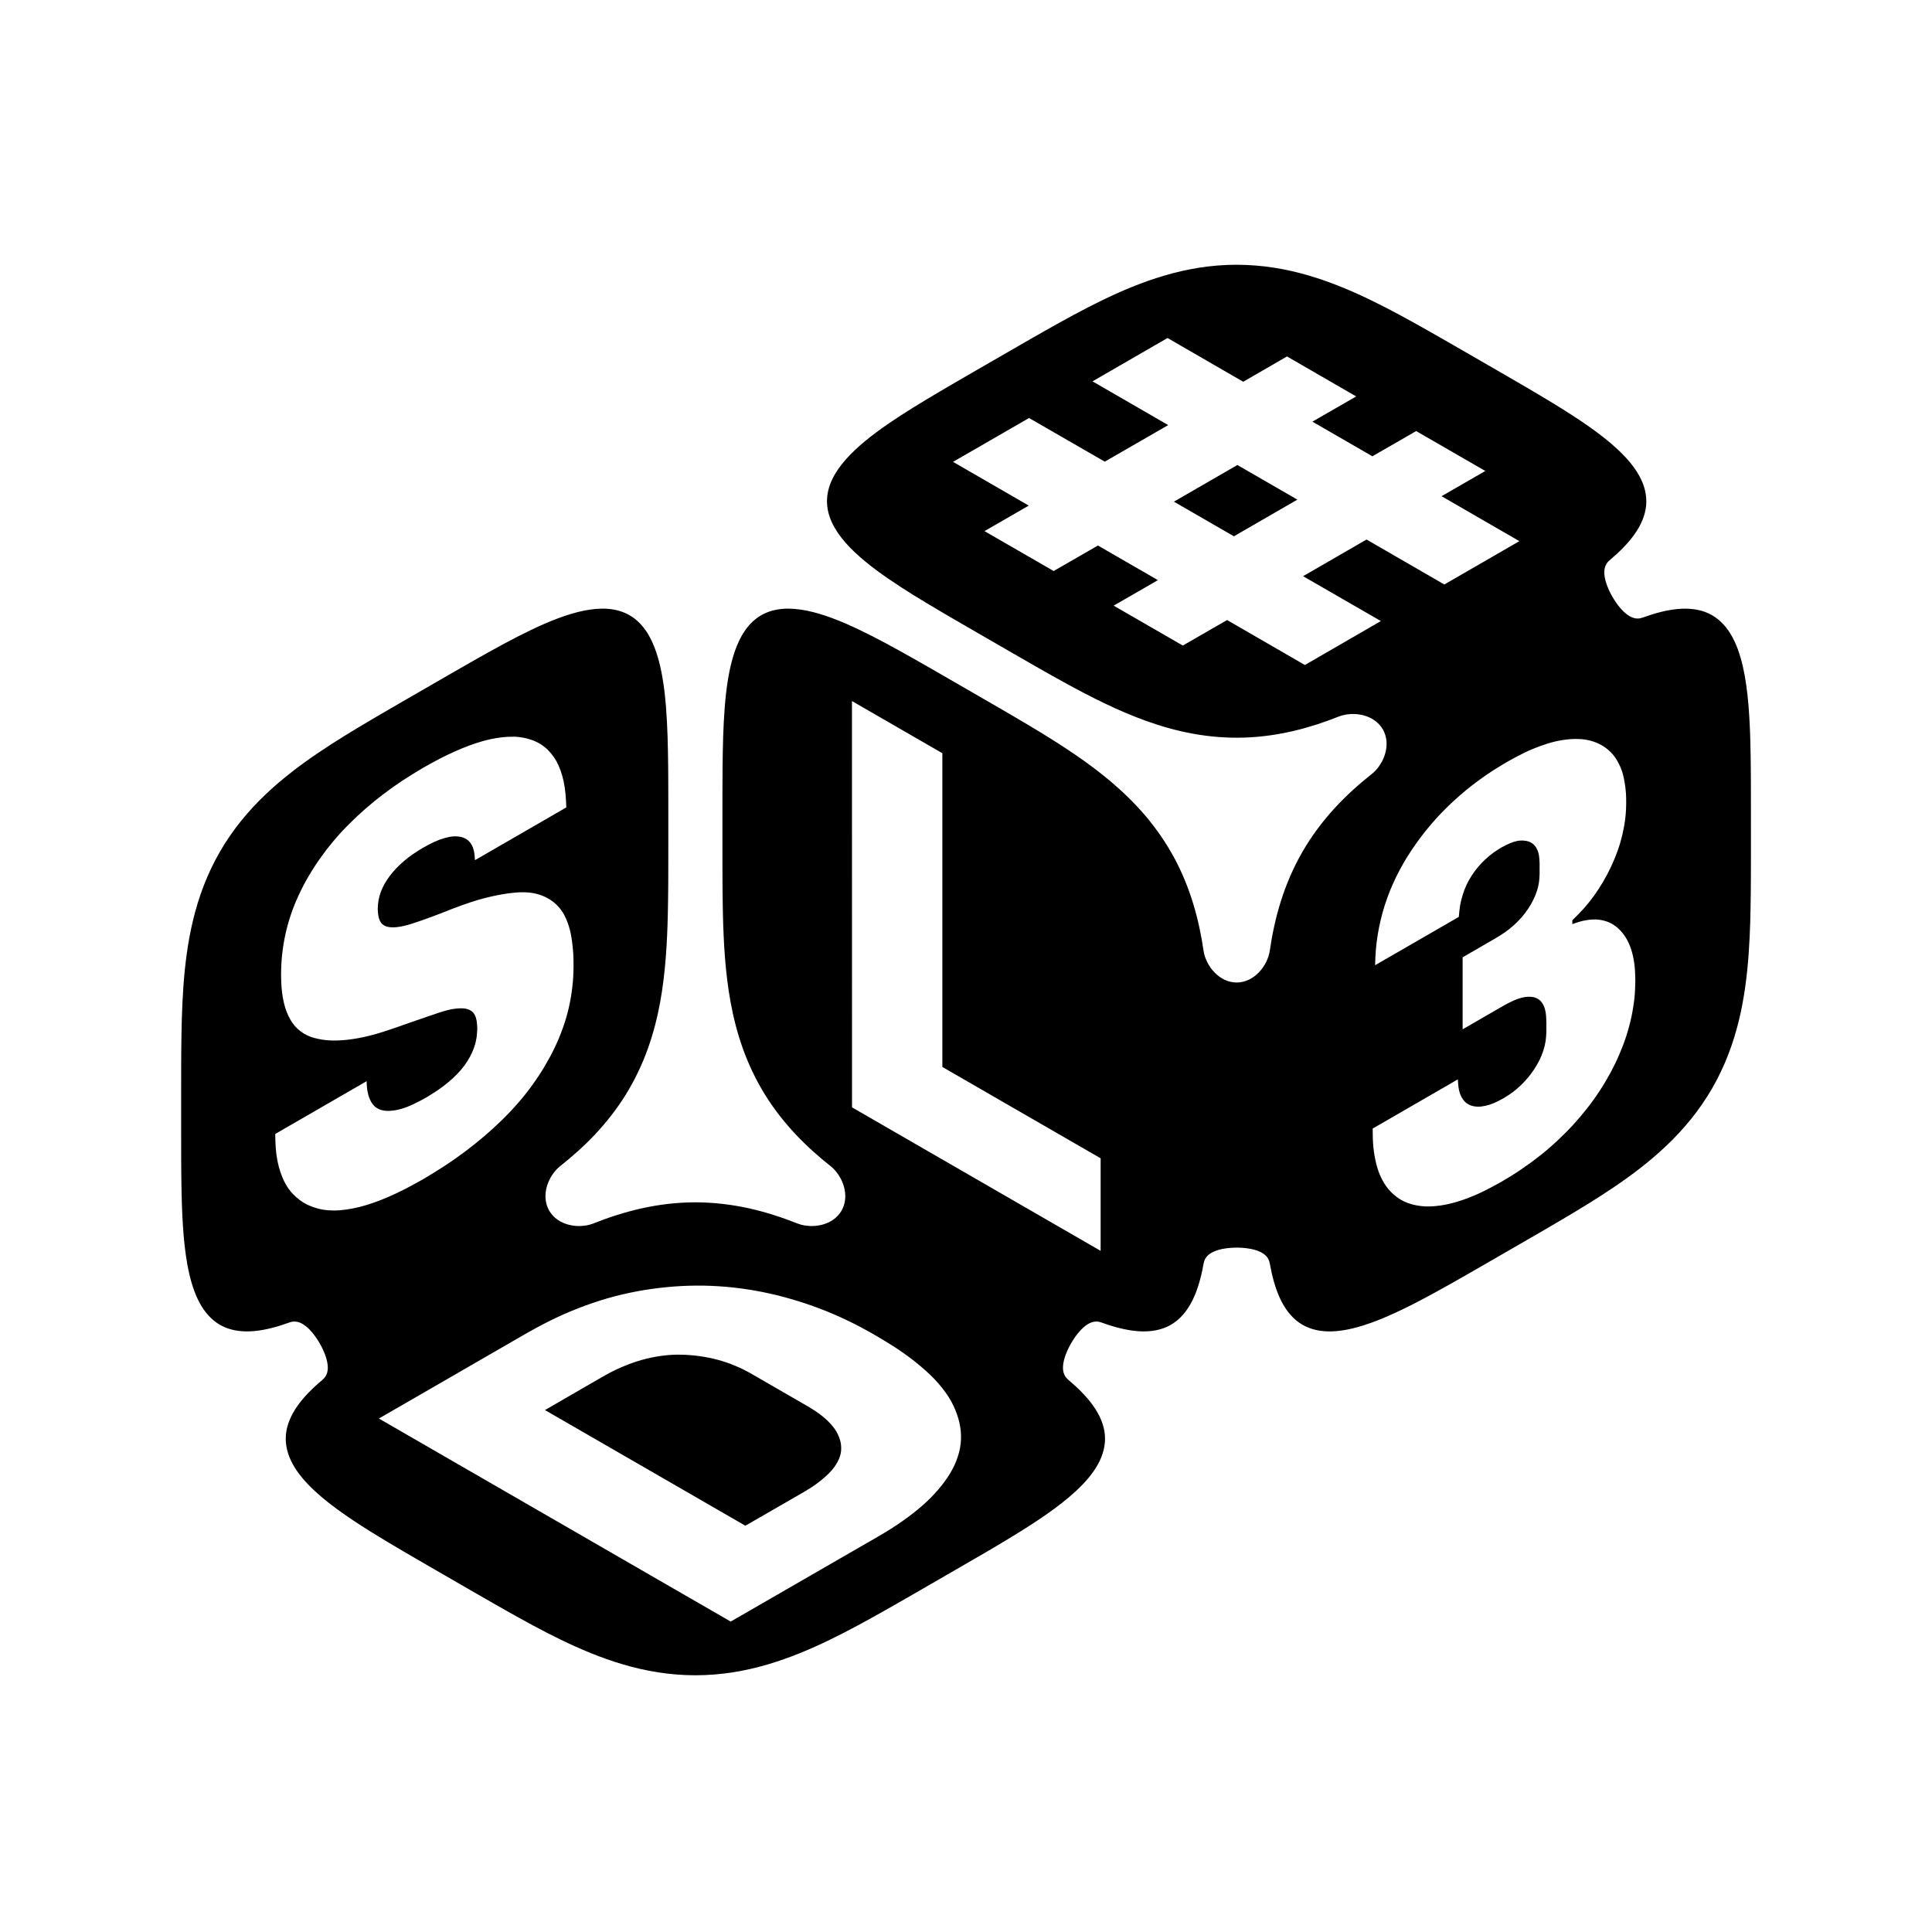 <?xml version="1.0" encoding="UTF-8"?>
<svg version="1.1" viewBox="0 0 4096 4096" xml:space="preserve" xmlns="http://www.w3.org/2000/svg"><title>Sdl3Sharp - Icon</title><path transform="matrix(21.47 0 0 21.47 326.6 -21059)" d="m106.9 1007c-1.243 0-2.485 0.102-3.685 0.289-1.2 0.188-2.359 0.459-3.466 0.785-1.108 0.326-2.166 0.706-3.184 1.118-1.018 0.412-1.991 0.853-2.952 1.32-0.48 0.233-0.949 0.469-1.404 0.703-0.455 0.234-0.901 0.468-1.365 0.718-0.465 0.25-0.949 0.516-1.406 0.769-0.457 0.253-0.871 0.485-1.275 0.713s-0.821 0.465-1.294 0.736c-0.473 0.271-0.992 0.569-1.484 0.853-0.493 0.284-0.957 0.551-1.374 0.792-0.418 0.241-0.789 0.456-1.162 0.671-0.372 0.215-0.744 0.429-1.162 0.671-0.418 0.241-0.881 0.509-1.373 0.793-0.492 0.284-1.008 0.584-1.477 0.857-0.469 0.273-0.88 0.514-1.275 0.747s-0.797 0.473-1.235 0.736c-0.438 0.264-0.9 0.543-1.333 0.812-0.433 0.268-0.839 0.525-1.244 0.788-0.405 0.263-0.812 0.534-1.217 0.811-0.808 0.554-1.572 1.116-2.286 1.704-0.714 0.588-1.373 1.199-1.937 1.838-0.565 0.639-1.034 1.308-1.359 2.001-0.325 0.693-0.501 1.41-0.501 2.127 4e-6 0.718 0.176 1.434 0.501 2.127 0.325 0.693 0.794 1.362 1.359 2.001 0.564 0.639 1.228 1.253 1.938 1.838 0.355 0.293 0.724 0.58 1.107 0.864 0.383 0.284 0.781 0.566 1.184 0.842 0.403 0.276 0.806 0.544 1.21 0.807 0.404 0.262 0.813 0.521 1.248 0.791 0.435 0.269 0.896 0.549 1.333 0.812 0.437 0.263 0.836 0.5 1.231 0.734s0.809 0.475 1.279 0.749c0.47 0.274 0.987 0.573 1.479 0.858 0.491 0.284 0.954 0.552 1.371 0.792 0.417 0.241 0.789 0.455 1.161 0.67 0.254 0.147 0.507 0.292 0.775 0.448 0.269 0.155 0.554 0.32 0.86 0.496 0.306 0.176 0.632 0.364 0.97 0.559 0.338 0.194 0.686 0.395 1.023 0.588 0.337 0.193 0.658 0.377 0.956 0.547 0.298 0.17 0.573 0.326 0.849 0.481 0.276 0.155 0.557 0.313 0.857 0.48 0.3 0.167 0.619 0.344 0.942 0.52 0.323 0.177 0.646 0.353 0.962 0.522 0.316 0.169 0.624 0.331 0.933 0.491 0.618 0.32 1.251 0.638 1.909 0.953 0.658 0.316 1.33 0.623 2.011 0.912 0.681 0.289 1.379 0.565 2.102 0.824 1.445 0.517 2.976 0.957 4.595 1.251 1.619 0.295 3.326 0.436 5.021 0.384s3.365-0.293 4.936-0.664c1.571-0.371 3.048-0.865 4.447-1.421 0.112-0.04 0.225-0.08 0.343-0.113 0.123-0.034 0.252-0.061 0.383-0.082 0.139-0.022 0.28-0.035 0.423-0.045 0.2-0.01 0.403-0.01 0.605 0.01 0.208 0.018 0.415 0.052 0.619 0.102 0.204 0.05 0.404 0.117 0.596 0.202 0.187 0.082 0.366 0.182 0.535 0.299 0.338 0.236 0.631 0.545 0.837 0.903 0.205 0.358 0.324 0.766 0.358 1.176 0.017 0.204 0.012 0.408-0.011 0.61-0.023 0.208-0.065 0.413-0.124 0.614-0.058 0.201-0.133 0.398-0.221 0.586-0.086 0.184-0.186 0.36-0.296 0.528-0.059 0.09-0.121 0.177-0.186 0.262-0.062 0.08-0.127 0.158-0.194 0.232-0.064 0.071-0.131 0.14-0.199 0.203-0.066 0.062-0.134 0.118-0.202 0.175-1.258 0.996-2.511 2.111-3.686 3.39-1.175 1.279-2.269 2.732-3.178 4.305-0.908 1.573-1.62 3.248-2.14 4.904-0.52 1.656-0.859 3.293-1.092 4.887-0.015 0.087-0.03 0.174-0.05 0.262-0.021 0.09-0.047 0.182-0.076 0.273-0.031 0.095-0.065 0.189-0.104 0.283-0.04 0.098-0.085 0.196-0.133 0.292-0.09 0.179-0.193 0.354-0.309 0.52-0.119 0.171-0.252 0.334-0.397 0.485-0.145 0.151-0.302 0.29-0.47 0.414-0.164 0.121-0.339 0.227-0.523 0.314-0.372 0.176-0.785 0.278-1.198 0.279-0.414 0-0.828-0.098-1.201-0.274-0.186-0.087-0.361-0.193-0.526-0.314-0.169-0.124-0.327-0.264-0.473-0.415-0.145-0.151-0.278-0.314-0.398-0.485-0.116-0.167-0.22-0.341-0.31-0.52-0.064-0.128-0.122-0.258-0.172-0.389-0.048-0.124-0.089-0.249-0.12-0.373-0.03-0.119-0.052-0.236-0.073-0.353-0.218-1.49-0.529-3.016-0.993-4.562-0.464-1.546-1.09-3.113-1.893-4.606-0.803-1.494-1.778-2.901-2.843-4.156-1.065-1.255-2.211-2.36-3.381-3.354-0.585-0.496-1.173-0.963-1.764-1.408-0.592-0.445-1.193-0.873-1.795-1.286-0.603-0.412-1.194-0.802-1.78-1.177-0.293-0.188-0.588-0.373-0.892-0.562-0.304-0.189-0.619-0.381-0.933-0.572-0.315-0.191-0.627-0.379-0.921-0.555-0.295-0.176-0.572-0.341-0.844-0.502-0.273-0.161-0.545-0.322-0.841-0.495s-0.616-0.36-0.952-0.555c-0.336-0.195-0.684-0.397-1.021-0.592-0.337-0.195-0.663-0.384-0.969-0.56-0.306-0.177-0.591-0.341-0.86-0.496-0.269-0.155-0.521-0.301-0.775-0.448-0.372-0.215-0.744-0.429-1.161-0.67-0.417-0.241-0.88-0.508-1.372-0.791-0.492-0.283-1.01-0.581-1.482-0.852-0.472-0.27-0.889-0.507-1.288-0.733-0.4-0.225-0.805-0.452-1.251-0.699-0.446-0.247-0.919-0.506-1.37-0.748-0.451-0.242-0.88-0.467-1.309-0.686s-0.863-0.434-1.303-0.644c-0.44-0.21-0.883-0.414-1.321-0.604-0.438-0.19-0.871-0.365-1.302-0.526-0.862-0.322-1.726-0.59-2.561-0.759-0.836-0.166-1.65-0.241-2.412-0.176s-1.471 0.271-2.093 0.63c-0.622 0.359-1.154 0.87-1.592 1.498-0.438 0.628-0.782 1.369-1.054 2.178-0.272 0.809-0.471 1.685-0.624 2.597-0.152 0.912-0.257 1.855-0.333 2.832-0.038 0.489-0.069 0.977-0.094 1.459-0.025 0.482-0.045 0.963-0.061 1.472-0.016 0.509-0.028 1.048-0.037 1.56-0.009 0.511-0.015 0.979-0.02 1.438-0.005 0.459-0.008 0.935-0.009 1.478-2e-3 0.542-0.003 1.14-0.004 1.708-5.71e-4 0.568-7.42e-4 1.103-8.19e-4 1.586s-7.3e-5 0.911-9.1e-5 1.341c-1.7e-5 0.293-2.1e-5 0.585 0 0.896 2e-5 0.311 5.6e-5 0.64 1.82e-4 0.994 1.26e-4 0.353 3.09e-4 0.731 7.28e-4 1.12 4e-4 0.39 1e-3 0.792 2e-3 1.18s0.002 0.756 0.004 1.098c2e-3 0.342 0.004 0.657 0.008 0.974 0.003 0.317 0.008 0.641 0.013 0.986 0.005 0.345 0.012 0.711 0.02 1.079s0.018 0.735 0.029 1.091c0.012 0.356 0.025 0.703 0.041 1.05 0.032 0.695 0.073 1.411 0.129 2.14 0.056 0.728 0.126 1.453 0.216 2.189 0.09 0.736 0.2 1.483 0.338 2.237 0.275 1.508 0.659 3.054 1.214 4.604 0.554 1.549 1.286 3.098 2.178 4.54 0.892 1.442 1.937 2.767 3.043 3.942 1.107 1.175 2.278 2.21 3.454 3.14 0.068 0.057 0.136 0.113 0.202 0.175 0.068 0.063 0.134 0.132 0.199 0.203 0.067 0.074 0.131 0.152 0.194 0.232 0.065 0.084 0.127 0.171 0.186 0.261 0.11 0.168 0.209 0.344 0.296 0.528 0.089 0.189 0.163 0.385 0.221 0.586 0.058 0.201 0.101 0.406 0.124 0.614 0.023 0.202 0.027 0.406 0.01 0.61-0.033 0.41-0.152 0.818-0.358 1.176-0.206 0.359-0.499 0.668-0.837 0.903-0.168 0.117-0.348 0.217-0.535 0.299-0.192 0.085-0.392 0.152-0.596 0.202-0.203 0.05-0.411 0.084-0.619 0.102-0.202 0.02-0.405 0.02-0.605 0.01-0.143-0.01-0.284-0.023-0.423-0.045-0.131-0.021-0.26-0.048-0.383-0.082-0.118-0.033-0.23-0.073-0.343-0.113-1.492-0.592-3.084-1.119-4.778-1.497-1.695-0.378-3.501-0.599-5.317-0.599-1.816 0-3.623 0.221-5.317 0.599-1.694 0.378-3.281 0.902-4.778 1.497-0.112 0.04-0.225 0.08-0.343 0.113-0.123 0.034-0.252 0.061-0.383 0.082-0.139 0.022-0.28 0.035-0.423 0.045-0.2 0.01-0.403 0.01-0.605-0.01-0.208-0.018-0.415-0.053-0.619-0.102-0.204-0.05-0.404-0.117-0.596-0.202-0.187-0.082-0.366-0.182-0.535-0.299-0.338-0.236-0.631-0.545-0.837-0.903-0.205-0.358-0.324-0.766-0.358-1.176-0.017-0.203-0.012-0.408 0.01-0.61 0.023-0.208 0.065-0.413 0.124-0.614 0.058-0.201 0.133-0.397 0.221-0.586 0.086-0.184 0.186-0.36 0.296-0.528 0.059-0.09 0.121-0.177 0.186-0.261 0.062-0.08 0.127-0.158 0.194-0.232 0.064-0.071 0.131-0.14 0.199-0.203 0.066-0.062 0.134-0.118 0.202-0.175 1.176-0.931 2.348-1.965 3.454-3.14 1.107-1.175 2.151-2.5 3.043-3.942 0.892-1.442 1.624-2.991 2.178-4.54 0.554-1.549 0.939-3.096 1.214-4.604 0.137-0.754 0.247-1.5 0.337-2.237 0.09-0.736 0.16-1.461 0.216-2.189 0.056-0.728 0.097-1.445 0.129-2.14 0.016-0.347 0.029-0.694 0.041-1.05s0.021-0.723 0.029-1.091 0.015-0.734 0.02-1.079c0.005-0.345 0.01-0.669 0.013-0.986 0.003-0.317 6e-3 -0.632 0.008-0.974 2e-3 -0.342 0.003-0.711 0.004-1.098s0.002-0.79 2e-3 -1.18c4.18e-4 -0.39 6.93e-4 -0.767 8.19e-4 -1.12 1.26e-4 -0.353 1.62e-4 -0.683 1.82e-4 -0.994s1.8e-5 -0.602 9.1e-5 -0.896c7.3e-5 -0.43 7.7e-5 -0.859 0-1.341s-2.47e-4 -1.018-8.19e-4 -1.586c-6e-4 -0.568-0.002-1.166-0.004-1.708-2e-3 -0.542-0.005-1.019-0.009-1.478-0.005-0.459-0.011-0.926-0.02-1.438-0.009-0.512-0.021-1.051-0.037-1.56-0.016-0.509-0.036-0.99-0.061-1.472-0.025-0.482-0.056-0.971-0.094-1.459-0.076-0.978-0.18-1.92-0.333-2.832-0.152-0.912-0.352-1.788-0.623-2.597-0.272-0.809-0.616-1.55-1.054-2.178s-0.97-1.139-1.592-1.498c-0.622-0.359-1.331-0.565-2.093-0.63-0.762-0.065-1.576 0.01-2.412 0.176-0.836 0.169-1.699 0.436-2.561 0.759-0.431 0.161-0.864 0.337-1.302 0.526-0.438 0.19-0.881 0.393-1.321 0.604-0.44 0.21-0.874 0.425-1.303 0.644-0.429 0.219-0.858 0.444-1.309 0.686-0.451 0.242-0.924 0.502-1.37 0.748-0.446 0.247-0.851 0.474-1.251 0.699-0.4 0.225-0.816 0.462-1.288 0.733-0.472 0.27-0.99 0.568-1.482 0.852-0.492 0.283-0.955 0.55-1.372 0.791-0.417 0.241-0.789 0.455-1.161 0.67-0.372 0.215-0.744 0.429-1.161 0.67-0.417 0.241-0.88 0.508-1.372 0.793-0.492 0.284-1.01 0.585-1.482 0.86-0.472 0.275-0.889 0.519-1.288 0.755-0.4 0.236-0.805 0.478-1.251 0.745-0.446 0.268-0.919 0.554-1.37 0.833-0.451 0.279-0.88 0.549-1.309 0.826-0.429 0.277-0.863 0.563-1.303 0.861-0.44 0.298-0.883 0.606-1.321 0.922-0.438 0.316-0.871 0.64-1.302 0.977-0.862 0.673-1.726 1.403-2.561 2.198-0.836 0.796-1.65 1.664-2.412 2.609-0.762 0.946-1.471 1.97-2.093 3.047s-1.154 2.203-1.592 3.336c-0.438 1.133-0.782 2.272-1.054 3.394s-0.471 2.229-0.623 3.317c-0.152 1.088-0.257 2.151-0.333 3.216-0.038 0.532-0.069 1.057-0.094 1.568-0.025 0.511-0.045 1.014-0.061 1.542-0.016 0.527-0.028 1.08-0.037 1.602-0.009 0.522-0.015 0.997-0.02 1.461s-0.008 0.944-0.01 1.489-0.003 1.143-0.003 1.712c-5.72e-4 0.569-7.417e-4 1.104-8.187e-4 1.587-7.8e-5 0.482-9.3e-5 0.911-9.1e-5 1.342 2e-6 0.293-2e-5 0.585 0 0.896 2.1e-5 0.311 5.59e-5 0.64 1.819e-4 0.994 1.26e-4 0.353 3.998e-4 0.73 8.188e-4 1.12 4.2e-4 0.389 1e-3 0.791 2e-3 1.177 1e-3 0.387 0.002 0.754 0.004 1.093 0.002 0.34 0.004 0.652 0.008 0.965s0.008 0.632 0.013 0.971c0.005 0.339 0.012 0.697 0.02 1.056 0.008 0.359 0.018 0.714 0.029 1.057 0.012 0.343 0.025 0.673 0.041 1.002 0.032 0.658 0.073 1.326 0.129 1.99s0.126 1.308 0.216 1.94c0.09 0.632 0.2 1.252 0.338 1.847 0.275 1.191 0.659 2.293 1.214 3.202 0.554 0.909 1.286 1.614 2.178 2.025 0.892 0.412 1.937 0.531 3.043 0.429 1.107-0.103 2.278-0.421 3.454-0.848 0.068-0.022 0.136-0.044 0.203-0.059 0.069-0.016 0.136-0.029 0.203-0.029h0.204c0.07 0.01 0.139 0.018 0.208 0.034 0.127 0.031 0.252 0.078 0.376 0.14 0.127 0.064 0.252 0.146 0.377 0.241 0.125 0.095 0.249 0.204 0.373 0.327 0.12 0.12 0.24 0.252 0.358 0.397 0.239 0.292 0.473 0.633 0.68 0.99 0.207 0.358 0.386 0.733 0.521 1.086 0.067 0.176 0.123 0.346 0.167 0.511 0.045 0.17 0.078 0.333 0.099 0.489 0.02 0.156 0.028 0.305 0.021 0.448-0.007 0.138-0.028 0.27-0.066 0.396-0.027 0.09-0.061 0.176-0.105 0.259-0.041 0.079-0.09 0.154-0.151 0.226-0.059 0.069-0.128 0.134-0.198 0.2-0.963 0.809-1.819 1.661-2.462 2.568-0.643 0.907-1.061 1.871-1.151 2.849s0.154 1.964 0.664 2.898c0.51 0.935 1.271 1.818 2.168 2.653 0.448 0.417 0.925 0.82 1.427 1.213 0.501 0.393 1.033 0.781 1.58 1.161 0.547 0.38 1.097 0.746 1.651 1.102 0.277 0.178 0.558 0.356 0.851 0.539 0.293 0.182 0.597 0.369 0.904 0.555 0.306 0.186 0.612 0.37 0.901 0.544 0.289 0.173 0.562 0.336 0.831 0.495 0.269 0.159 0.539 0.318 0.833 0.49 0.294 0.172 0.613 0.358 0.948 0.552 0.335 0.194 0.682 0.396 1.019 0.591 0.337 0.195 0.663 0.383 0.968 0.56 0.305 0.176 0.591 0.341 0.859 0.496 0.269 0.155 0.521 0.301 0.775 0.448 0.372 0.215 0.744 0.429 1.161 0.67 0.417 0.241 0.88 0.508 1.373 0.791 0.492 0.284 1.011 0.582 1.486 0.854 0.474 0.272 0.894 0.51 1.298 0.738 0.404 0.228 0.816 0.459 1.271 0.711 0.455 0.252 0.94 0.518 1.406 0.77 0.467 0.251 0.915 0.487 1.37 0.721 0.454 0.233 0.919 0.466 1.397 0.698 0.478 0.232 0.967 0.462 1.459 0.683 0.493 0.221 0.99 0.434 1.497 0.639 1.014 0.41 2.078 0.793 3.185 1.119s2.265 0.597 3.466 0.784c1.2 0.187 2.442 0.289 3.685 0.289 1.243 0 2.485-0.102 3.685-0.289 1.2-0.187 2.359-0.459 3.466-0.785 1.108-0.326 2.166-0.706 3.184-1.118s1.991-0.853 2.952-1.32c0.48-0.233 0.949-0.469 1.404-0.702 0.455-0.234 0.901-0.468 1.365-0.718 0.465-0.25 0.949-0.516 1.406-0.769 0.457-0.253 0.871-0.485 1.275-0.713 0.404-0.228 0.821-0.465 1.294-0.736 0.473-0.271 0.992-0.569 1.484-0.853 0.493-0.284 0.957-0.551 1.374-0.792 0.418-0.241 0.789-0.456 1.162-0.671 0.254-0.148 0.507-0.293 0.776-0.449 0.269-0.155 0.554-0.32 0.86-0.497 0.306-0.177 0.632-0.365 0.969-0.56 0.337-0.195 0.684-0.396 1.019-0.59 0.334-0.194 0.652-0.379 0.945-0.55s0.562-0.33 0.832-0.489c0.27-0.16 0.544-0.323 0.834-0.497 0.291-0.174 0.598-0.359 0.904-0.545 0.306-0.186 0.61-0.372 0.901-0.554 0.291-0.181 0.571-0.358 0.848-0.537 0.554-0.356 1.112-0.727 1.659-1.107s1.07-0.763 1.573-1.157c0.503-0.394 0.984-0.799 1.431-1.216 0.894-0.833 1.656-1.717 2.166-2.652 0.51-0.934 0.754-1.92 0.665-2.898s-0.508-1.942-1.151-2.849c-0.642-0.907-1.504-1.762-2.462-2.568-0.07-0.066-0.139-0.131-0.198-0.2-0.061-0.072-0.11-0.147-0.151-0.226-0.044-0.083-0.078-0.169-0.105-0.259-0.037-0.126-0.059-0.258-0.066-0.396-0.007-0.142 3.7e-4 -0.291 0.021-0.448 0.02-0.156 0.053-0.32 0.099-0.489 0.044-0.165 0.1-0.336 0.167-0.511 0.134-0.353 0.314-0.728 0.521-1.086 0.207-0.357 0.441-0.698 0.68-0.99 0.118-0.145 0.238-0.277 0.358-0.397 0.124-0.123 0.248-0.233 0.373-0.328 0.125-0.095 0.25-0.177 0.377-0.241 0.123-0.062 0.248-0.109 0.376-0.14 0.068-0.016 0.138-0.024 0.208-0.034h0.204c0.066 0 0.134 0.013 0.203 0.029 0.067 0.015 0.135 0.037 0.203 0.059 1.258 0.457 2.511 0.788 3.686 0.866 1.175 0.078 2.269-0.112 3.178-0.637 0.908-0.524 1.62-1.378 2.14-2.434 0.52-1.056 0.859-2.301 1.093-3.626 0.021-0.093 0.043-0.186 0.073-0.271 0.032-0.089 0.073-0.169 0.12-0.244 0.05-0.08 0.108-0.153 0.172-0.221 0.09-0.095 0.194-0.18 0.31-0.255 0.12-0.077 0.253-0.145 0.398-0.206 0.146-0.061 0.304-0.114 0.473-0.16 0.165-0.044 0.341-0.081 0.526-0.111 0.373-0.06 0.788-0.092 1.201-0.092 0.413 0 0.826 0.033 1.198 0.094 0.185 0.03 0.359 0.068 0.523 0.112 0.168 0.045 0.325 0.099 0.47 0.159 0.145 0.061 0.278 0.128 0.397 0.206 0.116 0.076 0.219 0.161 0.309 0.256 0.048 0.051 0.093 0.105 0.133 0.163 0.038 0.055 0.073 0.114 0.104 0.176 0.029 0.06 0.056 0.123 0.076 0.19 0.02 0.066 0.035 0.135 0.05 0.205 0.218 1.238 0.528 2.406 0.993 3.416 0.464 1.01 1.09 1.854 1.893 2.421s1.778 0.849 2.843 0.874c1.065 0.026 2.21-0.192 3.381-0.55 0.585-0.179 1.173-0.391 1.764-0.629s1.193-0.504 1.795-0.787c0.603-0.283 1.194-0.577 1.78-0.879 0.293-0.151 0.588-0.305 0.892-0.468 0.304-0.162 0.618-0.333 0.933-0.505 0.315-0.172 0.627-0.345 0.922-0.509 0.295-0.164 0.572-0.319 0.844-0.472 0.273-0.153 0.545-0.308 0.841-0.476 0.296-0.169 0.616-0.352 0.952-0.545s0.684-0.393 1.021-0.587c0.337-0.194 0.663-0.382 0.969-0.558s0.591-0.341 0.859-0.496c0.269-0.155 0.521-0.301 0.775-0.448 0.372-0.215 0.744-0.429 1.161-0.67 0.417-0.241 0.88-0.508 1.372-0.793 0.492-0.284 1.01-0.585 1.482-0.86 0.472-0.275 0.889-0.519 1.288-0.755s0.805-0.478 1.251-0.745c0.446-0.268 0.919-0.555 1.37-0.833 0.451-0.279 0.88-0.549 1.309-0.826 0.429-0.277 0.863-0.563 1.303-0.861 0.44-0.298 0.883-0.606 1.321-0.922 0.438-0.316 0.871-0.64 1.302-0.977 0.862-0.673 1.726-1.403 2.561-2.198 0.836-0.796 1.65-1.664 2.412-2.609 0.762-0.946 1.471-1.97 2.093-3.047 0.622-1.077 1.154-2.203 1.592-3.336 0.438-1.133 0.782-2.272 1.054-3.394 0.272-1.122 0.471-2.229 0.623-3.317 0.152-1.088 0.257-2.151 0.333-3.216 0.038-0.533 0.069-1.057 0.094-1.568 0.025-0.511 0.045-1.014 0.061-1.542s0.028-1.08 0.037-1.602c9e-3 -0.522 0.015-0.997 0.02-1.461s8e-3 -0.944 0.01-1.489c2e-3 -0.545 3e-3 -1.143 4e-3 -1.712 5.8e-4 -0.569 7.5e-4 -1.104 8.2e-4 -1.587 8e-5 -0.482 3e-5 -0.912-4.6e-4 -1.342-4.8e-4 -0.293-4.3e-4 -0.585-4.5e-4 -0.896s-7e-5 -0.64-1.9e-4 -0.993c-1.3e-4 -0.353-3.9e-4 -0.73-8.1e-4 -1.12 0-0.389-9.1e-4 -0.791-2e-3 -1.177-1e-3 -0.386-2e-3 -0.754-4e-3 -1.093s-5e-3 -0.652-8e-3 -0.965-8e-3 -0.632-0.013-0.971c-5e-3 -0.339-0.012-0.697-0.02-1.056s-0.018-0.714-0.029-1.057c-0.012-0.343-0.025-0.674-0.041-1.002-0.032-0.658-0.073-1.326-0.129-1.99-0.056-0.664-0.126-1.308-0.216-1.94-0.09-0.632-0.2-1.252-0.338-1.847-0.275-1.191-0.659-2.293-1.214-3.202-0.554-0.909-1.286-1.613-2.178-2.025-0.892-0.412-1.937-0.531-3.043-0.429-1.107 0.103-2.278 0.421-3.454 0.848-0.091 0.028-0.182 0.056-0.271 0.072-0.093 0.017-0.183 0.018-0.272 0.018-0.094 0-0.186-0.017-0.277-0.039-0.127-0.03-0.252-0.078-0.376-0.141-0.127-0.065-0.252-0.146-0.377-0.242-0.125-0.096-0.25-0.206-0.374-0.33-0.121-0.121-0.241-0.254-0.36-0.4-0.239-0.293-0.474-0.636-0.68-0.994-0.206-0.358-0.384-0.731-0.517-1.084-0.066-0.175-0.121-0.345-0.165-0.509-0.045-0.169-0.077-0.331-0.097-0.486-0.02-0.156-0.028-0.305-0.02-0.447 7e-3 -0.138 0.029-0.27 0.066-0.395 0.02-0.068 0.044-0.133 0.074-0.197 0.029-0.061 0.062-0.12 0.1-0.178 0.037-0.055 0.078-0.109 0.126-0.161 0.047-0.05 0.1-0.098 0.152-0.146 0.963-0.808 1.819-1.66 2.462-2.567 0.643-0.907 1.061-1.871 1.15-2.849s-0.154-1.964-0.664-2.898c-0.51-0.935-1.271-1.818-2.168-2.653-0.448-0.417-0.925-0.82-1.427-1.213-0.501-0.394-1.033-0.781-1.58-1.161s-1.097-0.746-1.651-1.102c-0.277-0.178-0.558-0.356-0.851-0.539-0.293-0.182-0.597-0.369-0.904-0.556-0.306-0.186-0.612-0.37-0.901-0.544-0.289-0.173-0.562-0.336-0.831-0.495-0.269-0.159-0.539-0.318-0.833-0.49-0.294-0.172-0.613-0.358-0.948-0.552-0.335-0.195-0.682-0.396-1.019-0.591-0.337-0.195-0.663-0.383-0.968-0.56s-0.591-0.341-0.859-0.496c-0.269-0.155-0.521-0.301-0.775-0.448-0.372-0.215-0.744-0.429-1.161-0.67-0.417-0.241-0.88-0.508-1.373-0.791-0.492-0.284-1.011-0.582-1.486-0.854s-0.894-0.51-1.298-0.738c-0.404-0.228-0.816-0.459-1.271-0.711s-0.94-0.518-1.406-0.769c-0.467-0.251-0.915-0.487-1.37-0.721-0.454-0.233-0.919-0.466-1.397-0.698-0.478-0.232-0.967-0.462-1.459-0.683s-0.99-0.434-1.497-0.639c-1.014-0.41-2.078-0.793-3.185-1.119s-2.265-0.597-3.466-0.784c-1.2-0.187-2.442-0.289-3.685-0.289zm-6.823 7.234 7.476 4.32 4.322-2.5 6.831 3.95-4.323 2.49 5.924 3.42 4.322-2.49 6.83 3.94-4.322 2.49 7.683 4.44-7.408 4.28-7.683-4.44-6.266 3.62 7.682 4.43-7.504 4.34-7.682-4.44-4.371 2.52-6.83-3.94 4.37-2.52-5.923-3.42-4.37 2.52-6.83-3.94 4.37-2.52-7.476-4.32 7.504-4.33 7.476 4.31 6.266-3.61-7.476-4.32zm6.899 12.54-6.267 3.62 5.923 3.42 6.267-3.62zm-38.06 23.31 8.926 5.15v30.98l15.63 9.02v9.14l-24.55-14.17zm-33.44 3.517c0.176 0 0.351 0.014 0.522 0.032 0.332 0.034 0.653 0.095 0.962 0.183 0.299 0.084 0.587 0.193 0.859 0.329 0.265 0.133 0.516 0.292 0.749 0.48 0.228 0.184 0.438 0.395 0.632 0.627 0.194 0.233 0.373 0.487 0.529 0.766 0.159 0.284 0.295 0.593 0.412 0.921 0.121 0.338 0.222 0.696 0.302 1.071 0.083 0.389 0.145 0.797 0.185 1.218 0.043 0.442 0.063 0.899 0.083 1.357l-9.022 5.212c-0.021-0.309-0.042-0.62-0.103-0.899-0.056-0.259-0.147-0.491-0.268-0.686-0.117-0.191-0.263-0.347-0.433-0.464-0.177-0.122-0.381-0.202-0.598-0.25-0.233-0.048-0.482-0.067-0.742-0.048-0.279 0.021-0.57 0.082-0.866 0.167-0.328 0.094-0.661 0.216-0.996 0.369-0.374 0.17-0.75 0.379-1.127 0.587-0.33 0.2-0.661 0.4-0.99 0.627-0.293 0.202-0.586 0.426-0.873 0.67-0.26 0.221-0.516 0.459-0.763 0.718-0.227 0.238-0.447 0.493-0.653 0.766-0.189 0.25-0.367 0.516-0.522 0.793-0.146 0.262-0.271 0.535-0.371 0.809-0.1 0.275-0.175 0.552-0.22 0.817-0.048 0.285-0.062 0.557-0.076 0.829 0.011 0.222 0.022 0.444 0.055 0.65 0.03 0.189 0.079 0.365 0.151 0.516 0.068 0.142 0.156 0.263 0.261 0.357 0.106 0.095 0.23 0.163 0.364 0.21 0.146 0.051 0.304 0.076 0.467 0.087 0.184 0.013 0.375 0.01 0.57-0.012 0.222-0.022 0.45-0.063 0.68-0.115 0.256-0.058 0.516-0.13 0.776-0.21 0.292-0.09 0.586-0.191 0.879-0.293 0.325-0.114 0.65-0.23 0.976-0.349 0.354-0.13 0.71-0.263 1.065-0.401 0.389-0.15 0.779-0.305 1.168-0.46 0.562-0.21 1.125-0.42 1.684-0.607 0.535-0.178 1.067-0.335 1.594-0.468 0.502-0.127 0.999-0.233 1.491-0.321 0.473-0.085 0.942-0.152 1.402-0.19 0.437-0.036 0.866-0.044 1.278-0.01 0.395 0.034 0.775 0.11 1.134 0.226 0.348 0.113 0.677 0.265 0.983 0.456 0.302 0.189 0.582 0.417 0.832 0.686 0.127 0.137 0.247 0.285 0.357 0.444 0.113 0.162 0.216 0.335 0.309 0.52 0.097 0.193 0.182 0.399 0.261 0.611 0.082 0.22 0.157 0.446 0.22 0.682 0.067 0.249 0.12 0.51 0.165 0.778 0.047 0.281 0.085 0.569 0.117 0.861 0.033 0.305 0.061 0.615 0.076 0.932 0.016 0.337 0.018 0.682 0.021 1.026-0.004 0.345-0.009 0.692-0.028 1.046-0.018 0.339-0.049 0.686-0.089 1.036-0.039 0.339-0.086 0.681-0.144 1.028-0.056 0.334-0.122 0.671-0.199 1.012-0.076 0.334-0.162 0.67-0.261 1.008-0.097 0.331-0.205 0.664-0.323 0.996-0.117 0.33-0.242 0.66-0.378 0.988-0.135 0.326-0.279 0.65-0.433 0.972-0.154 0.322-0.318 0.641-0.488 0.956-0.172 0.318-0.351 0.633-0.536 0.944-0.186 0.311-0.378 0.619-0.577 0.92-0.202 0.306-0.411 0.606-0.625 0.901-0.219 0.302-0.444 0.599-0.673 0.889-0.235 0.297-0.476 0.587-0.722 0.869-0.253 0.291-0.509 0.574-0.77 0.849-0.267 0.283-0.538 0.557-0.811 0.825-0.572 0.561-1.156 1.091-1.745 1.595-0.622 0.531-1.25 1.032-1.883 1.508-0.67 0.504-1.344 0.979-2.02 1.42-0.72 0.471-1.442 0.904-2.165 1.337-0.578 0.324-1.155 0.647-1.732 0.944-0.542 0.279-1.083 0.535-1.622 0.77-0.509 0.221-1.016 0.423-1.519 0.599-0.474 0.166-0.944 0.309-1.409 0.424-0.441 0.11-0.877 0.195-1.306 0.254-0.409 0.056-0.811 0.091-1.203 0.091-0.378 0-0.745-0.027-1.099-0.087-0.343-0.058-0.673-0.147-0.99-0.262-0.307-0.111-0.602-0.247-0.88-0.413-0.268-0.159-0.52-0.346-0.756-0.555-0.232-0.206-0.449-0.435-0.646-0.69-0.195-0.253-0.369-0.531-0.522-0.833-0.153-0.304-0.285-0.632-0.399-0.976-0.116-0.35-0.213-0.718-0.289-1.103-0.078-0.4-0.133-0.819-0.165-1.254-0.033-0.451-0.04-0.918-0.048-1.385l9.023-5.21c0.008 0.206 0.015 0.411 0.034 0.608 0.018 0.184 0.046 0.362 0.083 0.532 0.035 0.162 0.078 0.318 0.131 0.464 0.051 0.141 0.111 0.274 0.179 0.397 0.065 0.118 0.138 0.227 0.22 0.325 0.081 0.098 0.17 0.185 0.268 0.258 0.098 0.073 0.204 0.134 0.316 0.182 0.116 0.05 0.237 0.089 0.364 0.115 0.264 0.055 0.55 0.061 0.845 0.036 0.319-0.027 0.647-0.09 0.983-0.186 0.368-0.105 0.743-0.251 1.12-0.424 0.418-0.192 0.838-0.419 1.258-0.647 0.402-0.243 0.803-0.485 1.203-0.758 0.348-0.237 0.695-0.498 1.038-0.781 0.301-0.25 0.599-0.517 0.886-0.813 0.252-0.26 0.496-0.541 0.722-0.845 0.204-0.276 0.392-0.571 0.557-0.877 0.157-0.292 0.292-0.594 0.399-0.897 0.111-0.314 0.192-0.63 0.24-0.932 0.054-0.333 0.068-0.651 0.082-0.968-0.011-0.257-0.022-0.514-0.062-0.75-0.037-0.214-0.097-0.41-0.185-0.575-0.083-0.155-0.19-0.283-0.316-0.381-0.128-0.099-0.275-0.166-0.433-0.21-0.173-0.048-0.359-0.072-0.55-0.072-0.21 0-0.426 0.012-0.646 0.04-0.248 0.032-0.5 0.079-0.756 0.143-0.281 0.07-0.566 0.16-0.852 0.254-0.313 0.103-0.627 0.213-0.941 0.321-0.339 0.117-0.678 0.233-1.017 0.349-0.364 0.125-0.728 0.249-1.093 0.377-0.391 0.137-0.783 0.277-1.175 0.416-0.443 0.151-0.886 0.302-1.326 0.44-0.419 0.132-0.837 0.253-1.251 0.357-0.393 0.099-0.782 0.184-1.168 0.254-0.365 0.066-0.728 0.12-1.086 0.159-0.343 0.038-0.683 0.061-1.017 0.071-0.317 0.01-0.63 0-0.934-0.024-0.291-0.025-0.574-0.07-0.852-0.127-0.266-0.055-0.527-0.12-0.776-0.21-0.241-0.087-0.47-0.195-0.687-0.325-0.212-0.128-0.412-0.278-0.598-0.448-0.185-0.169-0.356-0.359-0.508-0.571-0.155-0.215-0.291-0.453-0.412-0.706-0.124-0.258-0.233-0.531-0.323-0.821-0.093-0.3-0.167-0.619-0.227-0.948-0.063-0.347-0.109-0.707-0.138-1.079-0.029-0.389-0.039-0.792-0.048-1.194 5e-3 -0.344 0.01-0.688 0.027-1.039 0.017-0.336 0.045-0.678 0.083-1.024 0.036-0.335 0.082-0.673 0.138-1.016 0.054-0.33 0.118-0.664 0.192-1 0.072-0.326 0.154-0.654 0.247-0.984 0.091-0.322 0.192-0.645 0.302-0.968 0.11-0.321 0.228-0.641 0.357-0.96 0.128-0.316 0.267-0.631 0.412-0.944 0.146-0.313 0.299-0.625 0.46-0.932 0.162-0.308 0.332-0.612 0.508-0.912 0.177-0.303 0.36-0.602 0.55-0.897 0.191-0.296 0.389-0.587 0.591-0.873 0.206-0.291 0.417-0.577 0.632-0.857 0.222-0.288 0.449-0.57 0.68-0.845 0.236-0.281 0.477-0.555 0.722-0.821 0.253-0.275 0.51-0.541 0.77-0.801 0.538-0.54 1.087-1.057 1.642-1.543 0.584-0.511 1.177-0.99 1.773-1.444 0.629-0.479 1.262-0.931 1.897-1.349 0.674-0.444 1.351-0.851 2.027-1.258 0.545-0.307 1.091-0.614 1.635-0.896 0.516-0.268 1.032-0.514 1.546-0.742 0.483-0.214 0.965-0.41 1.443-0.587 0.455-0.168 0.907-0.317 1.354-0.44 0.422-0.116 0.84-0.209 1.251-0.278 0.391-0.065 0.777-0.109 1.154-0.127 0.181-0.01 0.36-0.011 0.536-0.01zm104.9 0.227c0.209 0 0.414 0 0.616 0.022 0.383 0.035 0.75 0.11 1.099 0.222 0.34 0.109 0.662 0.253 0.962 0.436 0.296 0.181 0.569 0.401 0.818 0.655 0.124 0.127 0.242 0.262 0.35 0.409 0.109 0.148 0.209 0.309 0.302 0.476 0.094 0.167 0.181 0.341 0.261 0.524 0.08 0.183 0.152 0.374 0.213 0.575 0.063 0.207 0.114 0.424 0.158 0.647 0.046 0.229 0.084 0.463 0.117 0.702 0.033 0.244 0.061 0.493 0.076 0.75 0.016 0.266 0.019 0.539 0.021 0.815-3e-3 0.265-6e-3 0.529-0.021 0.799-0.014 0.26-0.037 0.525-0.069 0.793-0.031 0.263-0.069 0.529-0.117 0.797-0.047 0.262-0.103 0.527-0.165 0.793-0.061 0.263-0.129 0.528-0.206 0.793-0.076 0.263-0.161 0.526-0.254 0.789-0.093 0.265-0.194 0.53-0.302 0.793-0.108 0.263-0.222 0.525-0.344 0.785-0.238 0.51-0.503 1.014-0.79 1.504-0.282 0.481-0.585 0.948-0.907 1.396-0.321 0.446-0.662 0.873-1.017 1.27-0.365 0.408-0.746 0.783-1.127 1.158v0.381c0.232-0.083 0.465-0.166 0.694-0.233 0.223-0.065 0.443-0.114 0.66-0.151 0.209-0.036 0.416-0.06 0.618-0.071 0.202-0.012 0.4-0.011 0.591 0.01 0.187 0.018 0.367 0.054 0.543 0.099 0.177 0.045 0.351 0.1 0.515 0.171 0.166 0.071 0.324 0.159 0.474 0.258 0.154 0.102 0.302 0.215 0.44 0.341 0.139 0.127 0.269 0.267 0.392 0.417 0.122 0.149 0.238 0.307 0.344 0.476 0.105 0.169 0.201 0.35 0.289 0.54 0.089 0.193 0.17 0.395 0.24 0.607 0.072 0.217 0.133 0.444 0.186 0.678 0.053 0.237 0.096 0.482 0.131 0.734 0.035 0.261 0.06 0.53 0.076 0.805 0.016 0.287 0.021 0.58 0.028 0.872-7e-3 0.304-0.013 0.61-0.028 0.919-0.014 0.3-0.035 0.604-0.069 0.913-0.033 0.304-0.079 0.613-0.131 0.924-0.05 0.303-0.105 0.608-0.172 0.916-0.066 0.303-0.144 0.61-0.227 0.916-0.082 0.305-0.169 0.61-0.268 0.916-0.1 0.309-0.212 0.619-0.33 0.928-0.117 0.308-0.24 0.615-0.371 0.92-0.132 0.307-0.272 0.613-0.419 0.916-0.146 0.3-0.3 0.598-0.46 0.893-0.163 0.299-0.333 0.596-0.508 0.889-0.175 0.294-0.356 0.584-0.543 0.869-0.191 0.291-0.389 0.576-0.591 0.857-0.208 0.29-0.421 0.575-0.639 0.853-0.22 0.281-0.445 0.556-0.673 0.825-0.237 0.28-0.477 0.554-0.722 0.821-0.251 0.274-0.505 0.539-0.763 0.797-0.263 0.264-0.529 0.52-0.797 0.77-0.277 0.259-0.557 0.511-0.838 0.754-0.289 0.249-0.58 0.487-0.873 0.718-0.303 0.239-0.608 0.471-0.914 0.694-0.315 0.23-0.631 0.452-0.948 0.666-0.329 0.223-0.659 0.438-0.99 0.643-0.341 0.212-0.683 0.413-1.024 0.615-0.615 0.337-1.229 0.674-1.842 0.968-0.578 0.277-1.154 0.515-1.725 0.718-0.545 0.194-1.085 0.355-1.615 0.472-0.507 0.112-1.005 0.184-1.491 0.218-0.237 0.016-0.472 0.026-0.701 0.016-0.222-0.01-0.439-0.029-0.653-0.06-0.21-0.03-0.417-0.069-0.618-0.119-0.198-0.05-0.39-0.111-0.577-0.183-0.185-0.071-0.364-0.152-0.536-0.246-0.172-0.094-0.337-0.201-0.495-0.318-0.158-0.117-0.309-0.244-0.454-0.381-0.145-0.138-0.283-0.285-0.412-0.444-0.13-0.16-0.252-0.331-0.364-0.512-0.114-0.183-0.219-0.377-0.316-0.579-0.098-0.204-0.188-0.416-0.268-0.639-0.081-0.227-0.151-0.465-0.213-0.71-0.064-0.252-0.118-0.512-0.165-0.778-0.048-0.272-0.087-0.551-0.117-0.837-0.031-0.296-0.051-0.6-0.062-0.909-0.012-0.321-0.013-0.649-0.014-0.975l8.411-4.858c0.019 0.331 0.039 0.661 0.096 0.962 0.052 0.275 0.136 0.525 0.247 0.746 0.106 0.209 0.236 0.391 0.392 0.536 0.158 0.147 0.342 0.254 0.543 0.329 0.206 0.077 0.43 0.113 0.666 0.123 0.244 0.01 0.5-0.026 0.763-0.083 0.279-0.06 0.564-0.148 0.852-0.27 0.314-0.132 0.631-0.304 0.948-0.476 0.297-0.184 0.593-0.367 0.886-0.583 0.272-0.2 0.542-0.429 0.804-0.678 0.246-0.235 0.486-0.489 0.715-0.762 0.226-0.27 0.441-0.558 0.639-0.861 0.192-0.293 0.369-0.599 0.522-0.912 0.147-0.302 0.272-0.612 0.371-0.92 0.1-0.311 0.175-0.622 0.22-0.92 0.048-0.32 0.062-0.626 0.076-0.932v-0.992c-0.011-0.315-0.022-0.627-0.069-0.914-0.042-0.258-0.114-0.495-0.213-0.702-0.092-0.192-0.209-0.358-0.35-0.488-0.141-0.129-0.306-0.223-0.488-0.282-0.189-0.062-0.396-0.083-0.612-0.083-0.227 0-0.465 0.038-0.708 0.099-0.27 0.068-0.546 0.169-0.825 0.293-0.306 0.137-0.613 0.302-0.921 0.468l-4.082 2.36v-7.11l3.278-1.898c0.322-0.194 0.643-0.389 0.962-0.617 0.288-0.205 0.573-0.437 0.852-0.69 0.255-0.231 0.505-0.481 0.742-0.754 0.221-0.255 0.431-0.531 0.625-0.821 0.184-0.276 0.354-0.564 0.502-0.861 0.14-0.281 0.261-0.569 0.357-0.857s0.17-0.577 0.213-0.853c0.046-0.295 0.057-0.576 0.069-0.857v-1.052c-0.01-0.276-0.019-0.55-0.062-0.799-0.04-0.233-0.107-0.445-0.199-0.631-0.086-0.175-0.194-0.327-0.323-0.448-0.134-0.126-0.29-0.218-0.46-0.282-0.175-0.065-0.365-0.1-0.564-0.111-0.202-0.011-0.413 0-0.632 0.048-0.234 0.047-0.477 0.129-0.722 0.234-0.262 0.113-0.526 0.253-0.79 0.393-0.287 0.175-0.575 0.351-0.859 0.559-0.265 0.194-0.528 0.416-0.783 0.658-0.239 0.226-0.473 0.47-0.694 0.734-0.217 0.259-0.422 0.537-0.612 0.829-0.189 0.29-0.362 0.594-0.508 0.904-0.152 0.322-0.275 0.652-0.378 0.98-0.113 0.359-0.201 0.716-0.261 1.063-0.067 0.388-0.099 0.763-0.131 1.139l-8.266 4.77c0.017-0.502 0.033-1.004 0.075-1.519 0.04-0.489 0.103-0.989 0.186-1.496 0.079-0.485 0.177-0.976 0.295-1.472 0.113-0.476 0.246-0.955 0.399-1.436 0.15-0.471 0.319-0.943 0.508-1.412 0.188-0.466 0.395-0.93 0.619-1.389 0.224-0.46 0.464-0.916 0.722-1.361 0.262-0.453 0.541-0.896 0.832-1.329 0.296-0.442 0.603-0.874 0.921-1.293 0.322-0.425 0.655-0.836 0.996-1.234 0.347-0.405 0.703-0.796 1.065-1.17 0.376-0.388 0.76-0.758 1.148-1.115 0.399-0.367 0.802-0.72 1.209-1.055 0.427-0.352 0.859-0.683 1.292-1 0.452-0.33 0.906-0.643 1.361-0.936 0.478-0.308 0.957-0.592 1.436-0.877 0.562-0.311 1.124-0.622 1.683-0.892 0.527-0.255 1.053-0.473 1.574-0.662 0.498-0.181 0.992-0.335 1.477-0.448 0.465-0.108 0.921-0.179 1.367-0.218 0.214-0.019 0.426-0.03 0.635-0.032zm-86.1 53.98c0.484 0.01 0.968 0.029 1.45 0.06 0.486 0.03 0.97 0.071 1.45 0.123 0.485 0.053 0.966 0.116 1.443 0.19 0.486 0.075 0.967 0.16 1.443 0.254 0.483 0.096 0.96 0.202 1.429 0.317 0.479 0.118 0.95 0.246 1.416 0.381 0.472 0.137 0.937 0.281 1.395 0.432 0.471 0.156 0.934 0.32 1.388 0.492 0.465 0.176 0.921 0.36 1.367 0.551 0.458 0.197 0.906 0.401 1.347 0.611 0.456 0.217 0.904 0.44 1.34 0.67 0.446 0.236 0.879 0.481 1.312 0.726l0.289 0.169c0.474 0.281 0.948 0.563 1.409 0.852 0.44 0.276 0.867 0.558 1.278 0.849 0.395 0.279 0.774 0.565 1.141 0.857 0.352 0.28 0.692 0.566 1.017 0.857 0.312 0.279 0.61 0.562 0.886 0.853 0.266 0.28 0.512 0.566 0.742 0.857 0.223 0.281 0.432 0.567 0.619 0.857 0.181 0.281 0.341 0.568 0.481 0.857 0.137 0.283 0.256 0.569 0.357 0.857 0.099 0.281 0.182 0.564 0.247 0.849 0.064 0.282 0.111 0.565 0.137 0.849 0.026 0.279 0.033 0.558 0.021 0.837-0.012 0.281-0.044 0.562-0.096 0.841-0.052 0.278-0.124 0.554-0.213 0.829-0.09 0.279-0.198 0.555-0.323 0.829-0.127 0.277-0.271 0.551-0.433 0.821-0.164 0.275-0.347 0.546-0.543 0.813-0.199 0.272-0.412 0.541-0.639 0.805-0.231 0.27-0.476 0.536-0.735 0.797-0.263 0.265-0.54 0.526-0.832 0.781-0.3 0.263-0.616 0.521-0.942 0.774-0.335 0.26-0.682 0.515-1.038 0.766-0.364 0.257-0.739 0.509-1.127 0.754-0.402 0.254-0.82 0.5-1.237 0.746l-14.58 8.41-34.74-20.05 14.58-8.418c0.477-0.266 0.953-0.533 1.443-0.792 0.467-0.247 0.946-0.486 1.436-0.718 0.472-0.224 0.955-0.44 1.45-0.647 0.473-0.198 0.957-0.386 1.45-0.567 0.477-0.175 0.962-0.343 1.457-0.5 0.478-0.152 0.966-0.294 1.464-0.424 0.48-0.126 0.969-0.24 1.464-0.345 0.484-0.103 0.974-0.197 1.471-0.278 0.485-0.08 0.976-0.147 1.471-0.206 0.487-0.058 0.978-0.106 1.471-0.143 0.486-0.036 0.974-0.061 1.464-0.075 0.485-0.01 0.971-0.02 1.457-0.01zm-2.302 6.816c-0.321 0-0.643 0-0.962 0.024-0.322 0.021-0.64 0.055-0.955 0.099-0.326 0.045-0.647 0.101-0.962 0.167-0.328 0.069-0.649 0.149-0.962 0.238-0.332 0.095-0.655 0.2-0.969 0.313-0.33 0.119-0.649 0.247-0.962 0.381-0.335 0.143-0.662 0.293-0.976 0.452-0.333 0.169-0.651 0.348-0.969 0.528l-5.655 3.27 19.79 11.42 5.655-3.26c0.306-0.181 0.612-0.362 0.9-0.552 0.273-0.179 0.531-0.367 0.776-0.559 0.229-0.179 0.447-0.363 0.653-0.551 0.195-0.179 0.38-0.362 0.543-0.551 0.156-0.18 0.292-0.366 0.412-0.555 0.115-0.181 0.214-0.365 0.295-0.551 0.079-0.183 0.141-0.368 0.179-0.555 0.037-0.183 0.05-0.367 0.048-0.551-0.002-0.183-0.018-0.366-0.055-0.547-0.037-0.181-0.095-0.361-0.165-0.539-0.07-0.178-0.153-0.355-0.254-0.528-0.104-0.177-0.226-0.35-0.364-0.52-0.141-0.173-0.298-0.343-0.467-0.508-0.175-0.171-0.363-0.338-0.564-0.5-0.211-0.17-0.436-0.334-0.673-0.492-0.247-0.164-0.508-0.32-0.77-0.479l-5.497-3.174c-0.268-0.15-0.536-0.3-0.818-0.441-0.269-0.134-0.55-0.261-0.838-0.381-0.276-0.115-0.559-0.225-0.852-0.325-0.283-0.097-0.574-0.186-0.873-0.266-0.294-0.079-0.594-0.149-0.9-0.21-0.3-0.06-0.605-0.112-0.914-0.155-0.306-0.042-0.616-0.076-0.928-0.099-0.314-0.024-0.631-0.04-0.948-0.04z" vector-effect="non-scaling-stroke" style="-inkscape-stroke:hairline"/></svg>
